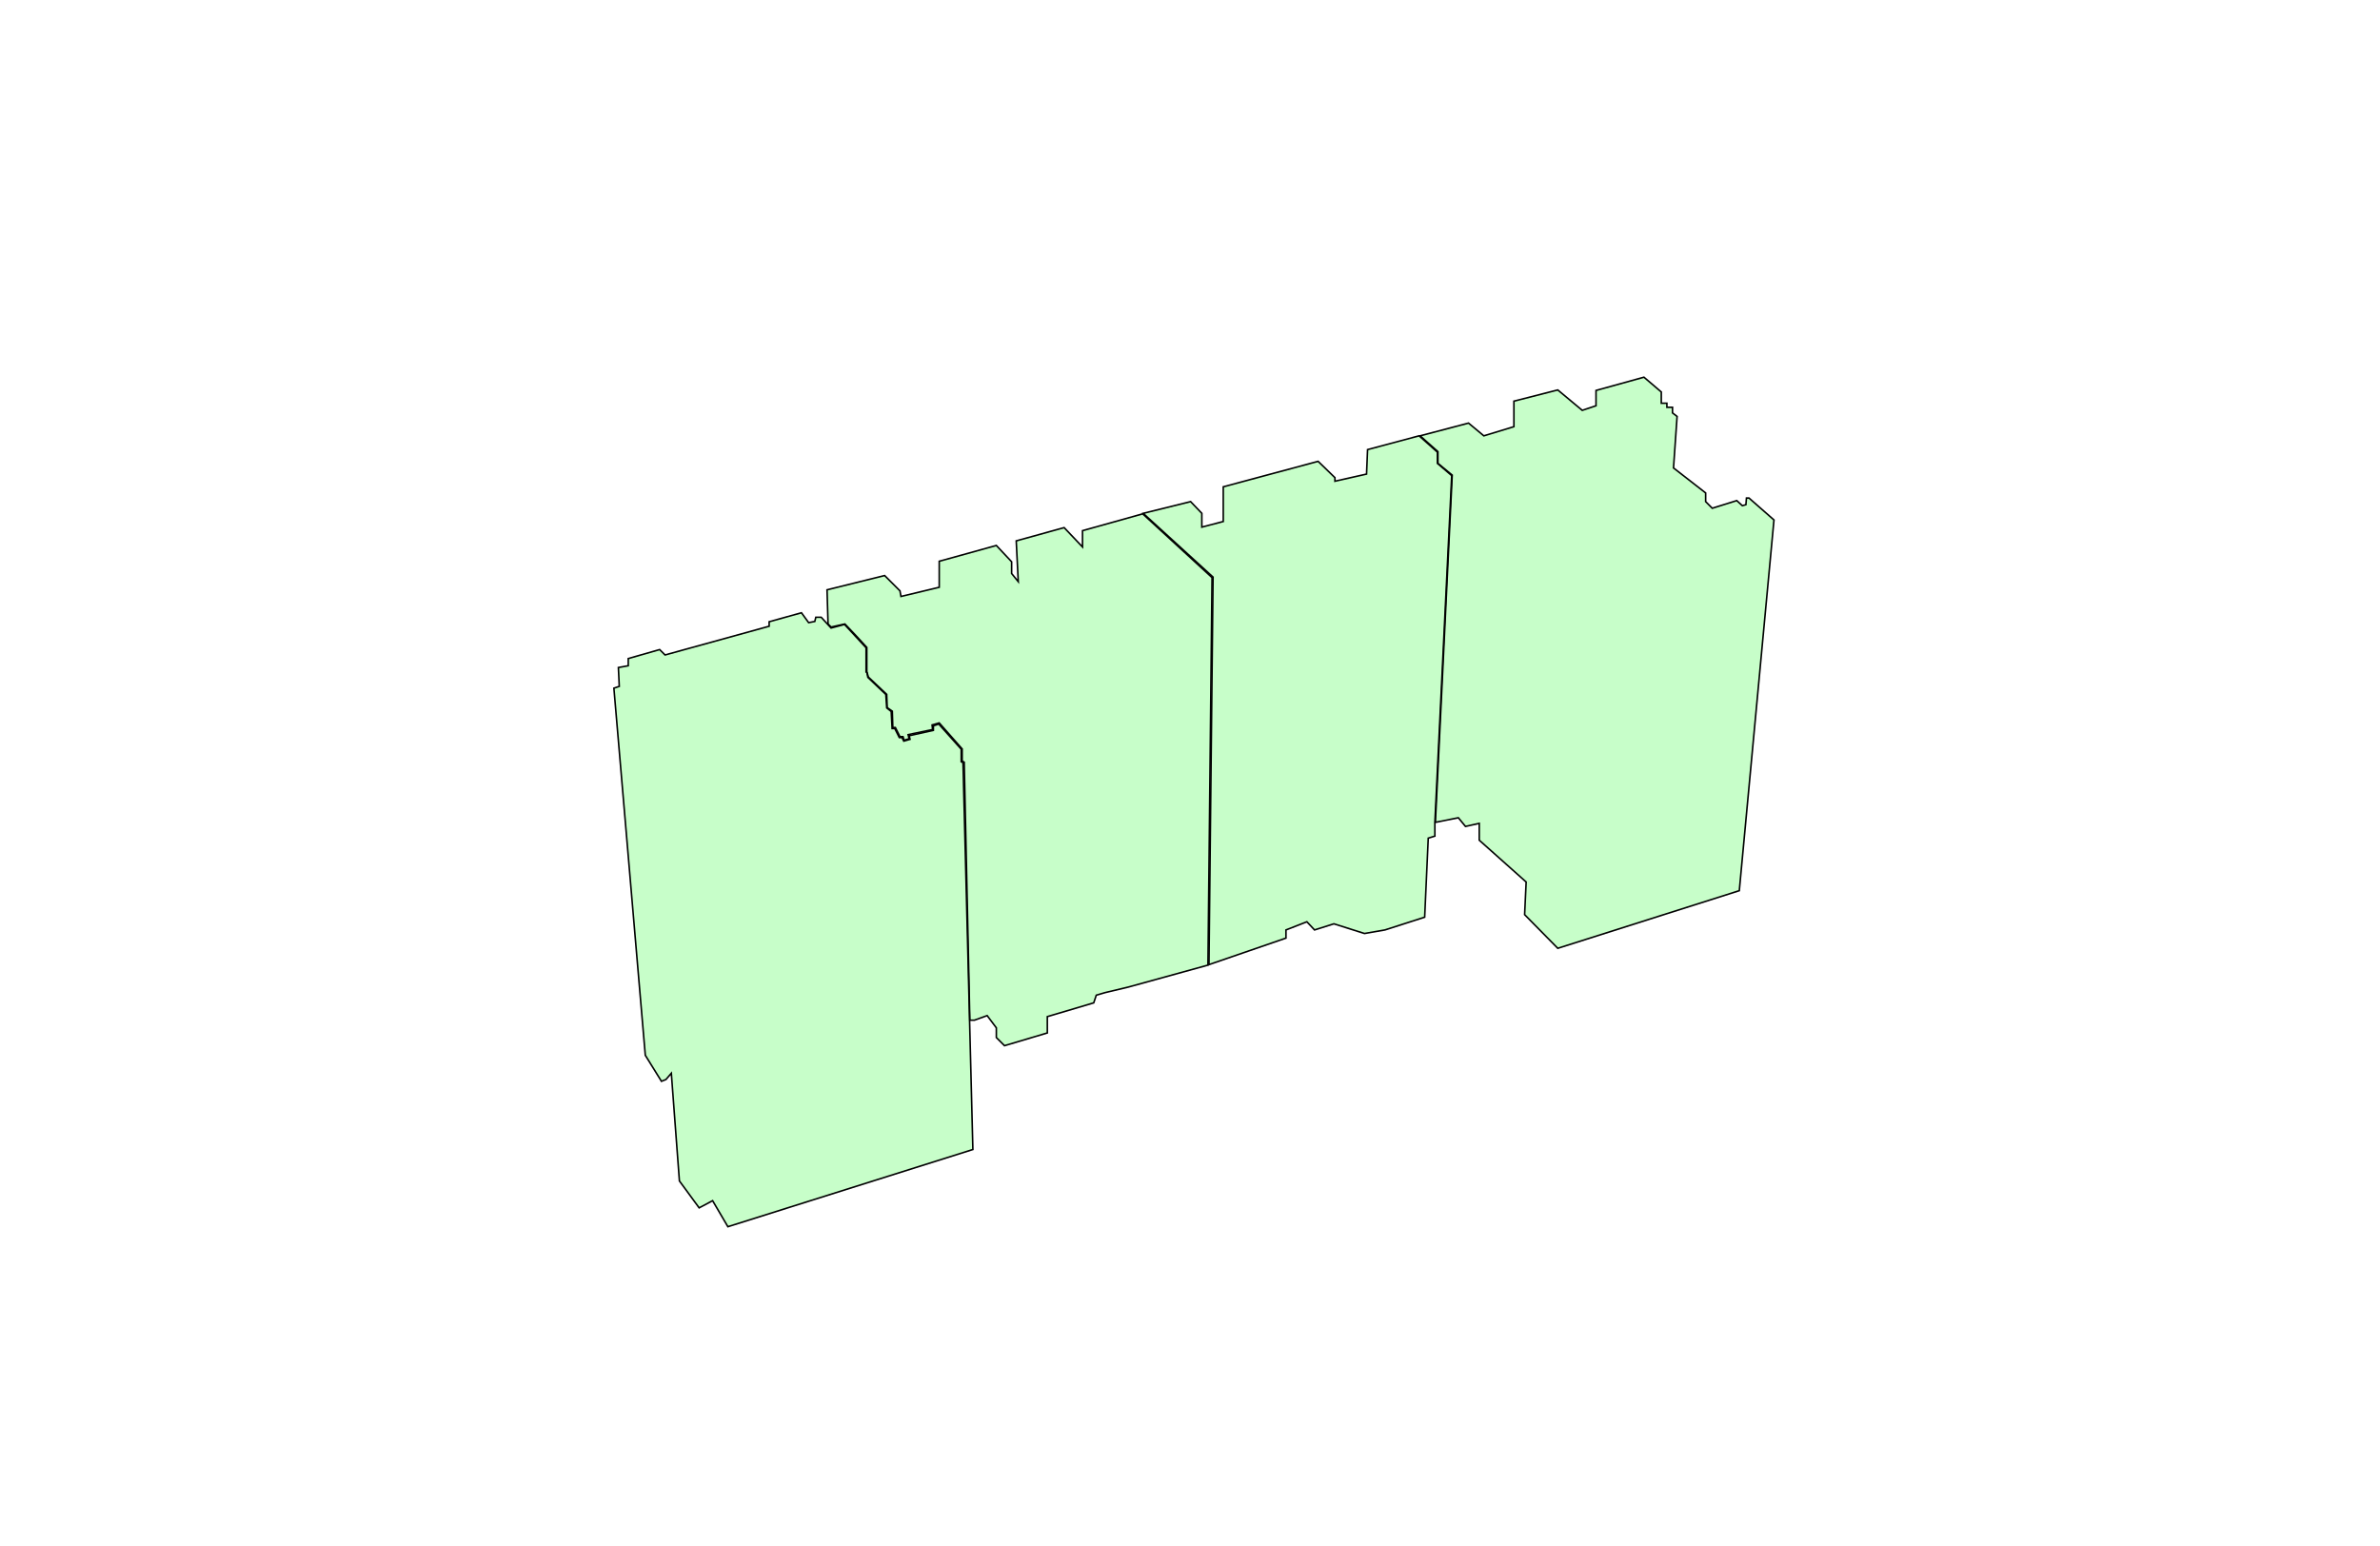 <svg width="1512" height="982" viewBox="0 0 1512 982" fill="none" xmlns="http://www.w3.org/2000/svg" xmlns:xlink="http://www.w3.org/1999/xlink">
<rect width="1512" height="982" fill="url(#pattern0)"/>
<path d="M1055.41 249.029L1044.39 239.634L1013.94 248.057V257.775L1005.19 260.691L989.643 247.733L961.782 254.86V271.058L942.669 276.889L932.95 268.79L902.175 276.889L913.513 286.931V294.382L922.584 301.833L911.893 522.447L926.471 519.532L931.007 525.039L939.753 523.095V533.786L969.557 560.35L968.586 581.083L989.643 602.465L1104.97 565.857L1127 330.341L1111.13 316.411H1109.51L1109.18 320.623L1106.91 321.271L1103.35 318.031L1087.8 322.89L1083.59 318.679V313.172L1063.18 297.298L1065.45 264.578L1062.53 262.311V258.747H1058.97V256.156H1055.41V249.029Z" fill="#28FC31" fill-opacity="0.26" stroke="black"/>
<path d="M770.648 366.624L726.266 326.13L756.394 318.679L763.521 326.13V334.877L777.128 331.313V309.284L837.383 293.086L848.074 303.453V305.721L868.159 301.185L868.807 285.635L901.527 276.889L913.189 287.255V294.382L922.26 302.157L911.569 522.447V531.194L907.358 532.49L905.09 582.703L879.862 590.802L866.863 593.07L847.426 586.915L835.116 590.802L830.256 585.619L816.974 590.802V595.985L768.057 612.831L770.648 366.624Z" fill="#28FC31" fill-opacity="0.26" stroke="black"/>
<path d="M526.061 396.429L525.413 374.724L562.02 365.653L571.739 375.371L572.387 378.935L596.684 373.104V356.582L632.967 346.539L642.686 356.906V364.357L646.897 369.54L645.601 343.624L676.053 335.201L687.715 347.511V337.145L725.942 326.454L770 366.949L767.409 613.155L716.871 627.085L701.97 630.649L696.462 632.269L694.842 637.128L665.362 645.875V656.241L638.15 664.34L632.967 659.157V653.002L627.136 645.227L619.037 648.142H616.121L612.558 484.221L611.262 483.454V475.798L596.684 459.276L592.148 460.572L592.472 463.488L576.922 466.727L577.57 469.319L574.331 470.291L573.683 468.023H573.035H571.739L568.824 462.192H567.204L566.88 451.825L563.64 449.557L563.316 441.135L551.654 430.12L550.682 426.557V411.331L543.555 403.556L536.752 396.429L528.005 398.372L526.061 396.429Z" fill="#28FC31" fill-opacity="0.26" stroke="black"/>
<path d="M393.421 436.061L392.851 424.086L399.123 422.946V418.384L419.078 412.681L422.499 416.103L488.638 397.855V395.004L509.164 389.302L513.725 395.574L517.639 394.809L518.287 392.153H521.708L527.979 398.996L536.532 396.715L550.216 411.541V426.937L550.786 427.507L551.356 430.359L562.759 441.193L563.329 449.747L566.18 452.028L566.75 462.862H568.461L571.312 468.565H573.022L574.163 470.846L578.154 469.705L577.583 467.424L592.978 464.003V461.152L596.399 460.011L610.653 475.978V483.961L611.793 484.531L618.065 730.304L462.411 779.345L452.718 762.808L444.165 767.37L431.622 750.262L426.49 681.834L423.069 685.826L420.219 686.966L409.956 670.429L390 437.202L393.421 436.061Z" fill="#28FC31" fill-opacity="0.26" stroke="black"/>
<defs>
<pattern id="pattern0" patternContentUnits="objectBoundingBox" width="1" height="1">
<use xlink:href="#image0_13_3" transform="translate(-0.279 -0.068) scale(0.001 0.001)"/>
</pattern>
</defs>
</svg>
